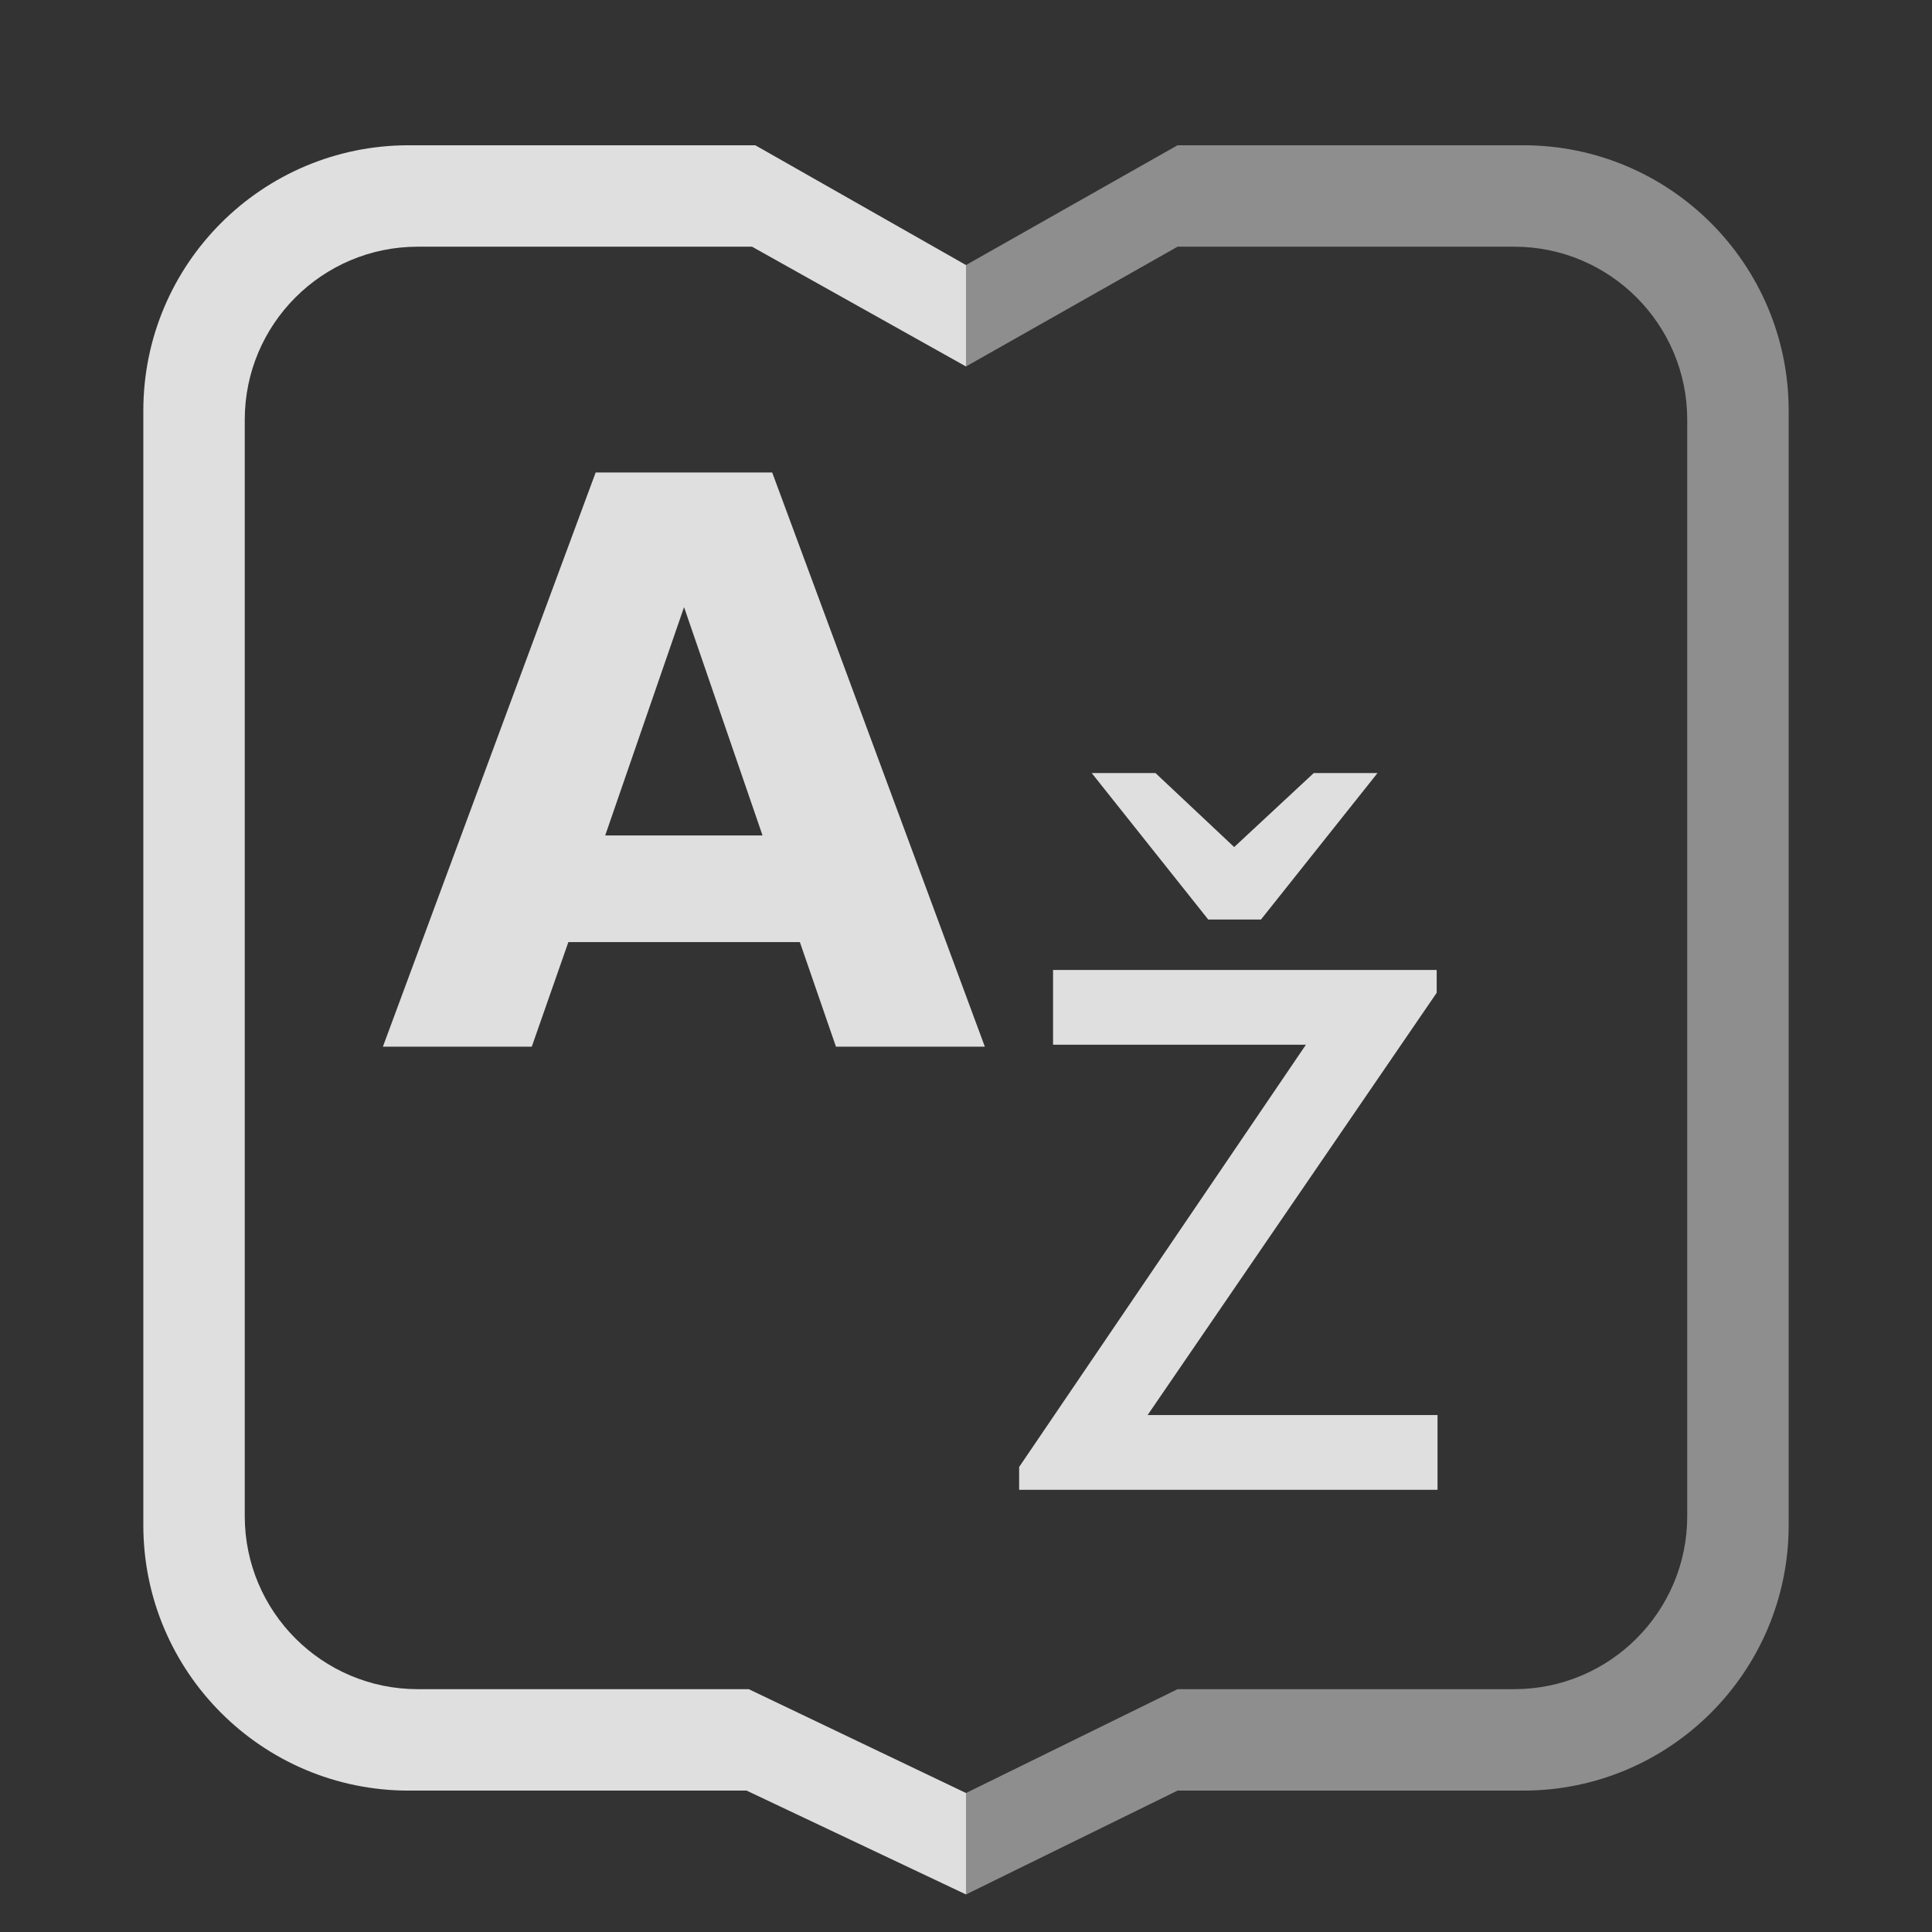<svg xmlns="http://www.w3.org/2000/svg" viewBox="0 0 16 16">
 <rect x="0" y="0" width="16" height="16" fill="#333333" stroke="none"/>
 <defs>
  <style id="current-color-scheme" type="text/css">
   .ColorScheme-Text { color:#dfdfdf; } .ColorScheme-Highlight { color:#4285f4; } .ColorScheme-NeutralText { color:#ff9800; } .ColorScheme-PositiveText { color:#4caf50; } .ColorScheme-NegativeText { color:#f44336; }
  </style>
 </defs>
 <path style="fill:currentColor" class="ColorScheme-Text" d="m8 2.195-1.745-.992h-2.87c-1.214 0-2.198.984-2.198 2.198v9.23c0 1.213.984 2.198 2.198 2.198h2.798l1.817.86v-.84l-1.799-.86h-2.741c-.791 0-1.433-.642-1.433-1.433v-9.08c0-.791.642-1.433 1.433-1.433h2.768l1.772.992z"/>
 <path fill="#ebebeb" fill-opacity=".5" d="m8 15.689v-.84l1.752-.86h2.788c.791 0 1.433-.642 1.433-1.433v-9.08c0-.791-.642-1.433-1.433-1.433h-2.788l-1.752.992v-.84l1.752-.992h2.863c1.214 0 2.198.984 2.198 2.198v9.23c0 1.213-.984 2.198-2.198 2.198h-2.863z"/>
 <path style="fill:currentColor" class="ColorScheme-Text" d="m6.624 7.802h-1.917l-.303.866h-1.233l1.762-4.755h1.462l1.761 4.755h-1.233zm-1.612-.883h1.303l-.65-1.891zm6.886 1.303-2.394 3.497h2.401v.619h-3.465v-.189l2.375-3.497h-2.094v-.619h3.177zm-1.455-.607h-.437l-.965-1.213h.528l.652.613.659-.613h.528z"/>
</svg>
